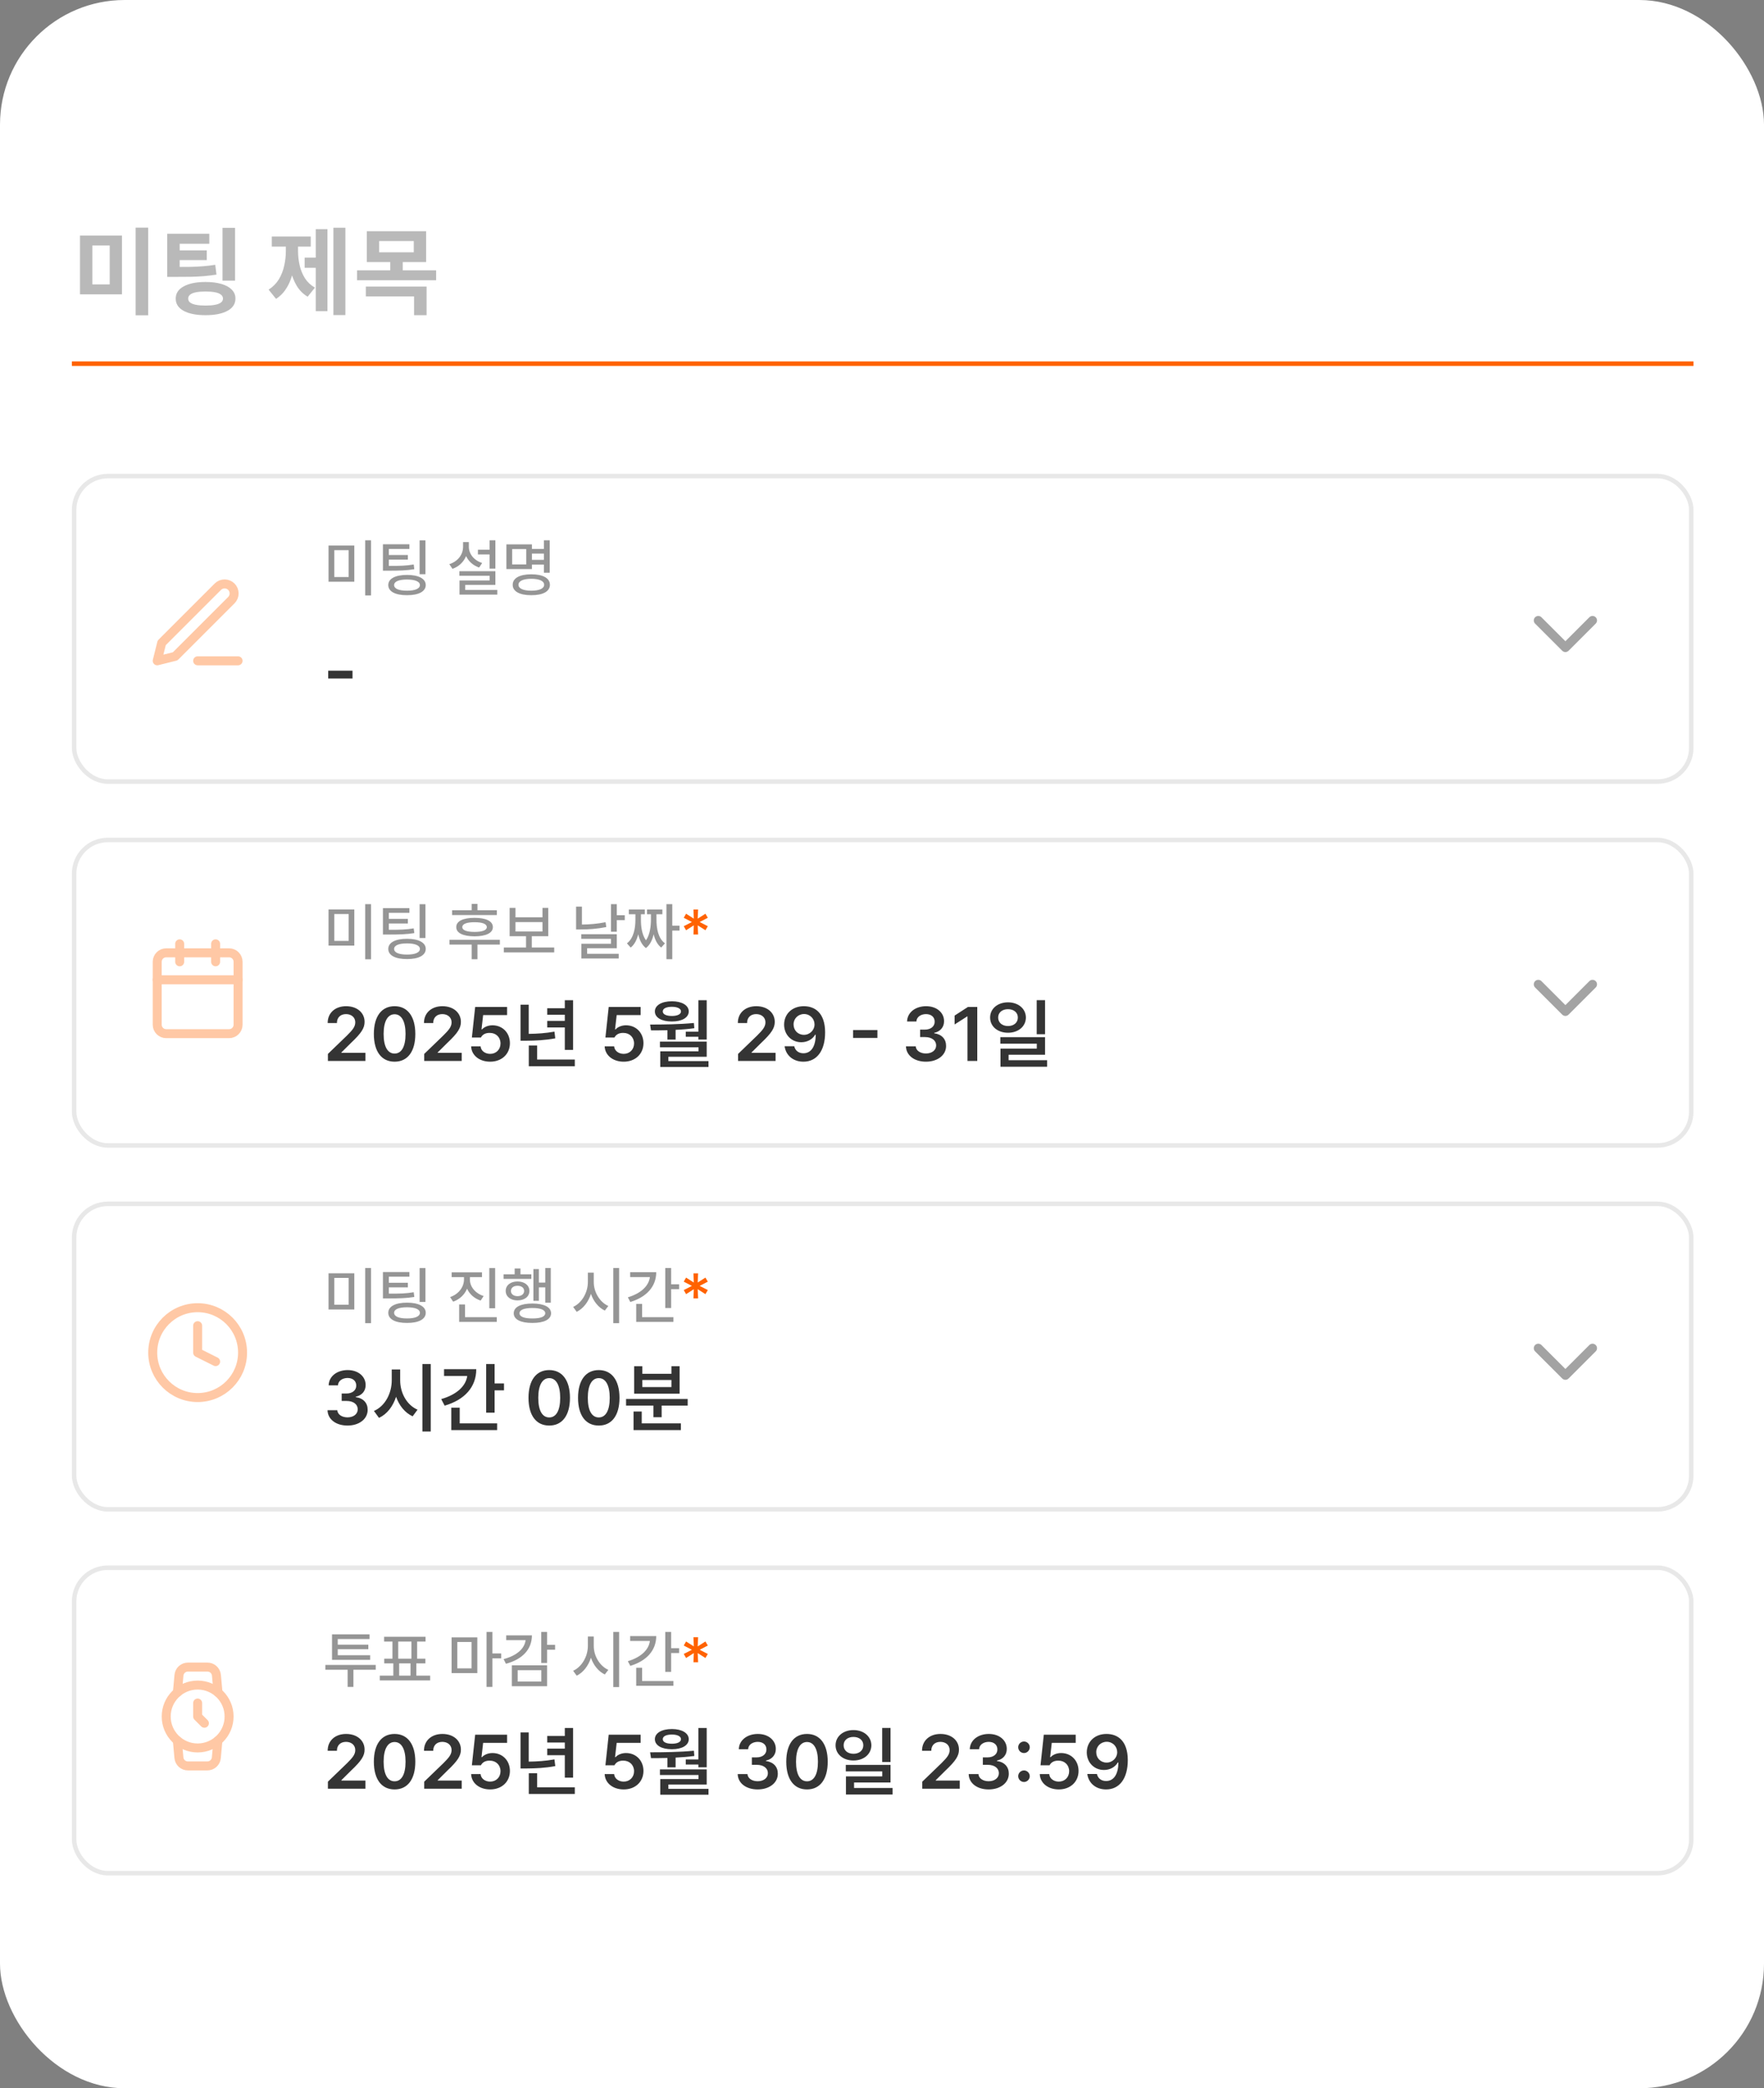 <svg width="283" height="335" viewBox="0 0 283 335" fill="none" xmlns="http://www.w3.org/2000/svg">
<rect x="0" y="0" width="283" height="335" fill="#808080" stroke="none"/>
<g clip-path="url(#clip0_110_6733)">
<rect width="283" height="335" rx="20" fill="white"/>
<path d="M207.178 109.144L201.063 103.029L207.178 96.914" stroke="#FF6200" stroke-width="1.441" stroke-linecap="round" stroke-linejoin="round"/>
<path d="M12.832 37.79H19.566V47.218H12.832V37.79ZM17.599 39.379H14.814V45.629H17.599V39.379ZM21.761 36.519H23.773V50.578H21.761V36.519ZM26.829 42.83H28.04C28.998 42.83 29.841 42.825 30.567 42.815C31.304 42.794 31.985 42.759 32.611 42.709C33.246 42.658 33.887 42.582 34.532 42.481L34.729 44.055C34.063 44.156 33.403 44.237 32.747 44.298C32.101 44.348 31.4 44.383 30.643 44.404C29.886 44.414 29.019 44.419 28.04 44.419H26.829V42.83ZM26.829 37.502H33.579V39.107H28.827V43.465H26.829V37.502ZM28.206 40.166H33.17V41.725H28.206V40.166ZM35.698 36.549H37.711V45.024H35.698V36.549ZM32.974 45.236C33.962 45.236 34.815 45.342 35.531 45.554C36.248 45.766 36.797 46.068 37.181 46.462C37.574 46.855 37.771 47.334 37.771 47.899C37.771 48.747 37.342 49.403 36.485 49.867C35.627 50.331 34.457 50.563 32.974 50.563C31.491 50.563 30.32 50.331 29.463 49.867C28.615 49.403 28.191 48.747 28.191 47.899C28.191 47.062 28.615 46.411 29.463 45.947C30.32 45.473 31.491 45.236 32.974 45.236ZM32.974 46.764C32.368 46.764 31.859 46.805 31.445 46.886C31.032 46.966 30.719 47.092 30.507 47.264C30.295 47.435 30.189 47.647 30.189 47.899C30.189 48.152 30.295 48.364 30.507 48.535C30.719 48.697 31.032 48.818 31.445 48.898C31.859 48.979 32.368 49.019 32.974 49.019C33.589 49.019 34.099 48.979 34.502 48.898C34.916 48.818 35.229 48.697 35.441 48.535C35.663 48.364 35.773 48.152 35.773 47.899C35.773 47.647 35.663 47.435 35.441 47.264C35.229 47.092 34.916 46.966 34.502 46.886C34.099 46.805 33.589 46.764 32.974 46.764ZM53.488 36.534H55.41V50.548H53.488V36.534ZM48.873 41.331H51.203V42.966H48.873V41.331ZM50.658 36.761H52.535V49.912H50.658V36.761ZM45.861 38.819H47.374V40.257C47.374 41.044 47.314 41.821 47.193 42.587C47.082 43.354 46.905 44.081 46.663 44.767C46.421 45.443 46.103 46.053 45.71 46.598C45.316 47.143 44.842 47.592 44.287 47.945L43.092 46.462C43.778 46.028 44.322 45.483 44.726 44.827C45.13 44.161 45.417 43.435 45.589 42.648C45.77 41.851 45.861 41.054 45.861 40.257V38.819ZM46.315 38.819H47.813V40.257C47.813 41.034 47.899 41.8 48.071 42.557C48.242 43.314 48.525 44.005 48.918 44.63C49.312 45.246 49.846 45.75 50.522 46.144L49.357 47.597C48.61 47.153 48.015 46.553 47.571 45.796C47.127 45.039 46.804 44.187 46.602 43.238C46.411 42.28 46.315 41.286 46.315 40.257V38.819ZM43.606 37.941H49.856V39.561H43.606V37.941ZM58.845 37.094H68.364V42.043H58.845V37.094ZM66.381 38.668H60.827V40.469H66.381V38.668ZM57.286 43.374H69.968V44.964H57.286V43.374ZM62.613 41.695H64.611V43.813H62.613V41.695ZM58.693 45.977H68.439V50.563H66.427V47.551H58.693V45.977Z" fill="#B9B9B9"/>
<line x1="11.53" y1="58.342" x2="271.688" y2="58.342" stroke="#FF6200" stroke-width="0.721"/>
<rect x="11.891" y="76.375" width="259.437" height="49.005" rx="5.405" fill="white"/>
<rect x="11.891" y="76.375" width="259.437" height="49.005" rx="5.405" stroke="#E8E8E8" stroke-width="0.721"/>
<path d="M31.709 106.009H38.195" stroke="#FFC8A5" stroke-width="1.441" stroke-linecap="round" stroke-linejoin="round"/>
<path d="M34.952 94.118C35.238 93.832 35.627 93.671 36.032 93.671C36.233 93.671 36.432 93.71 36.617 93.787C36.803 93.864 36.971 93.977 37.114 94.118C37.255 94.26 37.368 94.429 37.445 94.614C37.522 94.8 37.561 94.999 37.561 95.199C37.561 95.4 37.522 95.599 37.445 95.784C37.368 95.97 37.255 96.138 37.114 96.28L28.105 105.289L25.223 106.009L25.943 103.127L34.952 94.118Z" stroke="#FFC8A5" stroke-width="1.441" stroke-linecap="round" stroke-linejoin="round"/>
<path d="M56.843 87.519V93.322H52.705V87.519H56.843ZM53.631 88.258V92.564H55.936V88.258H53.631ZM59.523 86.672V95.519H58.587V86.672H59.523ZM65.681 87.312V88.061H62.38V89.036H65.434V89.775H62.38V90.78C64.149 90.79 65.178 90.761 66.371 90.554L66.469 91.312C65.188 91.519 64.094 91.549 62.163 91.549H61.434V87.312H65.681ZM68.252 86.682V92.111H67.316V86.682H68.252ZM65.296 92.229C67.149 92.229 68.302 92.83 68.302 93.854C68.302 94.889 67.149 95.49 65.296 95.48C63.425 95.49 62.291 94.889 62.291 93.854C62.291 92.83 63.425 92.229 65.296 92.229ZM65.296 92.968C63.976 92.968 63.227 93.293 63.227 93.854C63.227 94.436 63.976 94.761 65.296 94.761C66.587 94.761 67.366 94.436 67.366 93.854C67.366 93.293 66.587 92.968 65.296 92.968ZM79.475 86.672V91.214H78.539V88.948H76.676V88.189H78.539V86.672H79.475ZM79.475 91.628V93.825H74.637V94.643H79.78V95.391H73.721V93.115H78.549V92.367H73.701V91.628H79.475ZM75.218 87.726C75.218 88.849 76.026 89.894 77.356 90.317L76.864 91.046C75.893 90.711 75.159 90.046 74.775 89.204C74.386 90.15 73.627 90.894 72.588 91.253L72.085 90.504C73.465 90.061 74.282 88.968 74.292 87.726V86.957H75.218V87.726ZM88.194 86.672V91.884H87.258V90.573H85.337V91.293H81.238V87.332H85.337V88.061H87.258V86.672H88.194ZM82.164 88.081V90.544H84.421V88.081H82.164ZM85.239 92.13C87.091 92.13 88.224 92.741 88.224 93.815C88.224 94.879 87.091 95.49 85.239 95.48C83.386 95.49 82.243 94.879 82.253 93.815C82.243 92.741 83.386 92.13 85.239 92.13ZM85.239 92.85C83.948 92.859 83.179 93.194 83.179 93.815C83.179 94.406 83.948 94.761 85.239 94.761C86.529 94.761 87.298 94.406 87.298 93.815C87.298 93.194 86.529 92.859 85.239 92.85ZM85.337 89.815H87.258V88.81H85.337V89.815Z" fill="#959595"/>
<path d="M56.553 107.589V108.845H52.653V107.589H56.553Z" fill="#343434"/>
<path d="M255.49 99.532L251.138 103.884L246.787 99.532" stroke="#A3A3A3" stroke-width="1.441" stroke-linecap="round" stroke-linejoin="round"/>
<rect x="11.891" y="134.748" width="259.437" height="49.005" rx="5.405" fill="white"/>
<rect x="11.891" y="134.748" width="259.437" height="49.005" rx="5.405" stroke="#E8E8E8" stroke-width="0.721"/>
<path d="M36.753 152.851H26.664C25.868 152.851 25.223 153.497 25.223 154.293V164.382C25.223 165.178 25.868 165.823 26.664 165.823H36.753C37.549 165.823 38.195 165.178 38.195 164.382V154.293C38.195 153.497 37.549 152.851 36.753 152.851Z" stroke="#FFC8A5" stroke-width="1.441" stroke-linecap="round" stroke-linejoin="round"/>
<path d="M34.591 151.41V154.293" stroke="#FFC8A5" stroke-width="1.441" stroke-linecap="round" stroke-linejoin="round"/>
<path d="M28.826 151.41V154.293" stroke="#FFC8A5" stroke-width="1.441" stroke-linecap="round" stroke-linejoin="round"/>
<path d="M25.223 157.175H38.195" stroke="#FFC8A5" stroke-width="1.441" stroke-linecap="round" stroke-linejoin="round"/>
<path d="M56.843 145.892V151.696H52.705V145.892H56.843ZM53.631 146.631V150.937H55.937V146.631H53.631ZM59.523 145.045V153.893H58.587V145.045H59.523ZM65.681 145.686V146.434H62.38V147.41H65.435V148.149H62.38V149.154C64.149 149.164 65.178 149.134 66.371 148.927L66.469 149.686C65.188 149.893 64.095 149.922 62.163 149.922H61.434V145.686H65.681ZM68.252 145.055V150.484H67.317V145.055H68.252ZM65.297 150.602C67.149 150.602 68.302 151.203 68.302 152.228C68.302 153.262 67.149 153.863 65.297 153.853C63.425 153.863 62.292 153.262 62.292 152.228C62.292 151.203 63.425 150.602 65.297 150.602ZM65.297 151.341C63.976 151.341 63.228 151.666 63.228 152.228C63.228 152.809 63.976 153.134 65.297 153.134C66.587 153.134 67.366 152.809 67.366 152.228C67.366 151.666 66.587 151.341 65.297 151.341ZM79.711 146.02V146.789H72.529V146.02H75.672V145.006H76.598V146.02H79.711ZM80.194 150.76V151.528H76.598V153.883H75.672V151.528H72.115V150.76H80.194ZM76.135 147.242C77.967 147.242 79.071 147.764 79.071 148.73C79.071 149.676 77.967 150.198 76.135 150.208C74.292 150.198 73.189 149.676 73.199 148.73C73.189 147.764 74.292 147.242 76.135 147.242ZM76.135 147.942C74.864 147.942 74.164 148.218 74.164 148.73C74.164 149.223 74.864 149.499 76.135 149.499C77.396 149.499 78.095 149.223 78.105 148.73C78.095 148.218 77.396 147.942 76.135 147.942ZM88.914 152.001V152.779H80.834V152.001H84.391V150.188H81.761V145.646H82.697V147.163H87.032V145.646H87.958V150.188H85.317V152.001H88.914ZM82.697 149.43H87.032V147.922H82.697V149.43ZM98.954 145.045V146.819H100.234V147.607H98.954V149.469H98.018V145.045H98.954ZM93.357 145.439V148.316C94.544 148.306 95.796 148.213 97.151 147.942L97.269 148.72C95.781 149.016 94.441 149.104 93.141 149.104H92.421V145.439H93.357ZM98.954 149.873V152.119H94.195V153.006H99.259V153.765H93.269V151.4H98.018V150.612H93.249V149.873H98.954ZM107.851 145.045V148.494H109.013V149.282H107.851V153.873H106.915V145.045H107.851ZM102.826 147.548C102.826 148.538 102.944 149.893 103.634 150.848C104.289 149.912 104.422 148.572 104.432 147.548V146.661H103.801V145.902H106.264V146.661H105.318V147.548C105.318 148.907 105.575 150.523 106.678 151.331L106.077 152.011C105.447 151.523 105.077 150.75 104.865 149.873C104.663 150.77 104.289 151.587 103.624 152.09C102.969 151.592 102.594 150.77 102.392 149.883C102.171 150.75 101.801 151.528 101.18 152.011L100.579 151.331C101.673 150.513 101.939 148.868 101.939 147.548V146.661H100.885V145.902H103.446V146.661H102.826V147.548Z" fill="#959595"/>
<path d="M111.999 149.912H111.25L111.309 148.444L110.067 149.232L109.693 148.582L111.003 147.912L109.693 147.232L110.067 146.582L111.309 147.37L111.25 145.902H111.999L111.93 147.37L113.171 146.582L113.555 147.232L112.245 147.912L113.555 148.582L113.171 149.232L111.93 148.444L111.999 149.912Z" fill="#FF6200"/>
<path d="M52.605 170.198V169.073L55.668 166.118C56.541 165.244 56.996 164.73 56.996 164C56.996 163.199 56.362 162.684 55.512 162.684C54.615 162.684 54.041 163.246 54.053 164.12H52.569C52.557 162.481 53.789 161.416 55.524 161.416C57.295 161.416 58.491 162.469 58.491 163.928C58.491 164.909 58.013 165.699 56.314 167.302L54.77 168.834V168.893H58.623V170.198H52.605ZM63.304 170.317C61.222 170.317 59.978 168.702 59.978 165.867C59.978 163.043 61.222 161.416 63.304 161.416C65.373 161.416 66.63 163.043 66.63 165.867C66.63 168.702 65.385 170.317 63.304 170.317ZM63.304 169.013C64.392 169.013 65.062 167.948 65.062 165.867C65.062 163.797 64.38 162.708 63.304 162.708C62.227 162.708 61.545 163.797 61.545 165.867C61.545 167.948 62.215 169.013 63.304 169.013ZM68.056 170.198V169.073L71.119 166.118C71.992 165.244 72.447 164.73 72.447 164C72.447 163.199 71.813 162.684 70.963 162.684C70.066 162.684 69.492 163.246 69.504 164.12H68.02C68.008 162.481 69.241 161.416 70.975 161.416C72.746 161.416 73.942 162.469 73.942 163.928C73.942 164.909 73.464 165.699 71.765 167.302L70.222 168.834V168.893H74.074V170.198H68.056ZM78.635 170.317C76.9 170.317 75.632 169.288 75.585 167.853H77.104C77.152 168.558 77.81 169.061 78.635 169.061C79.604 169.061 80.298 168.355 80.298 167.398C80.298 166.405 79.581 165.699 78.588 165.699C77.918 165.687 77.427 165.926 77.152 166.441H75.704L76.231 161.536H81.351V162.84H77.511L77.248 165.137H77.331C77.666 164.754 78.3 164.479 79.006 164.479C80.621 164.479 81.806 165.687 81.806 167.35C81.806 169.085 80.502 170.317 78.635 170.317ZM91.942 160.459V168.427H90.614V164.826H87.791V163.773H90.614V162.792H87.791V161.739H90.614V160.459H91.942ZM92.217 169.97V171.047H84.836V167.721H86.175V169.97H92.217ZM84.824 161.177V165.855C86.2 165.837 87.498 165.753 88.951 165.496L89.083 166.572C87.42 166.883 85.96 166.943 84.357 166.955H83.508V161.177H84.824ZM100.06 170.317C98.325 170.317 97.057 169.288 97.009 167.853H98.528C98.576 168.558 99.234 169.061 100.06 169.061C101.029 169.061 101.723 168.355 101.723 167.398C101.723 166.405 101.005 165.699 100.012 165.699C99.342 165.687 98.851 165.926 98.576 166.441H97.128L97.655 161.536H102.775V162.84H98.935L98.672 165.137H98.755C99.091 164.754 99.725 164.479 100.43 164.479C102.046 164.479 103.23 165.687 103.23 167.35C103.23 169.085 101.926 170.317 100.06 170.317ZM113.378 160.459V166.764H112.038V166.321H110.017V165.508H112.038V160.459H113.378ZM104.298 164.359C106.391 164.359 109 164.335 111.321 164.108L111.392 164.945C110.405 165.083 109.388 165.167 108.389 165.209V166.776H107.073V165.268C106.146 165.292 105.255 165.298 104.441 165.292L104.298 164.359ZM113.378 167.099V169.528H107.229V170.221H113.666V171.167H105.925V168.654H112.062V168.008H105.877V167.099H113.378ZM107.791 160.626C109.394 160.626 110.495 161.272 110.495 162.253C110.495 163.258 109.394 163.869 107.791 163.869C106.152 163.869 105.063 163.258 105.063 162.253C105.063 161.272 106.152 160.626 107.791 160.626ZM107.791 161.512C106.882 161.512 106.32 161.799 106.332 162.253C106.32 162.708 106.882 162.983 107.791 162.983C108.677 162.983 109.251 162.708 109.251 162.253C109.251 161.799 108.677 161.512 107.791 161.512ZM118.409 170.198V169.073L121.472 166.118C122.345 165.244 122.8 164.73 122.8 164C122.8 163.199 122.166 162.684 121.316 162.684C120.419 162.684 119.845 163.246 119.857 164.12H118.373C118.361 162.481 119.593 161.416 121.328 161.416C123.099 161.416 124.295 162.469 124.295 163.928C124.295 164.909 123.817 165.699 122.118 167.302L120.575 168.834V168.893H124.427V170.198H118.409ZM128.988 161.416C130.687 161.428 132.362 162.433 132.374 165.603C132.374 168.594 131.022 170.317 128.892 170.317C127.217 170.317 126.069 169.276 125.877 167.841H127.421C127.576 168.523 128.103 168.965 128.892 168.965C130.149 168.965 130.855 167.853 130.866 165.998H130.771C130.328 166.752 129.503 167.195 128.545 167.195C127.002 167.195 125.806 166.022 125.794 164.383C125.794 162.684 127.062 161.404 128.988 161.416ZM129 162.672C128.031 162.672 127.301 163.426 127.313 164.347C127.313 165.28 128.007 166.01 128.976 166.01C129.933 166.01 130.687 165.232 130.675 164.335C130.675 163.45 129.969 162.672 129 162.672ZM140.766 165.244V166.501H136.866V165.244H140.766ZM148.549 170.317C146.694 170.317 145.378 169.312 145.342 167.853H146.91C146.958 168.546 147.652 169.001 148.549 169.001C149.506 169.001 150.188 168.475 150.188 167.709C150.188 166.931 149.518 166.369 148.393 166.369H147.616V165.173H148.393C149.315 165.173 149.961 164.658 149.949 163.904C149.961 163.175 149.41 162.684 148.561 162.684C147.747 162.684 147.041 163.139 147.017 163.869H145.522C145.558 162.409 146.874 161.416 148.573 161.416C150.331 161.416 151.468 162.493 151.456 163.821C151.468 164.79 150.822 165.496 149.877 165.687V165.759C151.097 165.926 151.791 166.704 151.779 167.793C151.791 169.252 150.427 170.317 148.549 170.317ZM156.783 161.536V170.198H155.216V163.055H155.168L153.146 164.347V162.923L155.287 161.536H156.783ZM161.715 160.794C163.354 160.794 164.574 161.811 164.586 163.234C164.574 164.67 163.354 165.675 161.715 165.675C160.064 165.675 158.844 164.67 158.844 163.234C158.844 161.811 160.064 160.794 161.715 160.794ZM161.715 161.894C160.806 161.894 160.136 162.409 160.136 163.234C160.136 164.072 160.806 164.598 161.715 164.598C162.624 164.598 163.294 164.072 163.294 163.234C163.294 162.409 162.624 161.894 161.715 161.894ZM167.661 160.447V165.914H166.321V160.447H167.661ZM167.661 166.381V169.204H161.811V170.078H167.984V171.131H160.507V168.223H166.333V167.422H160.483V166.381H167.661Z" fill="#343434"/>
<path d="M255.49 157.906L251.138 162.257L246.787 157.906" stroke="#A3A3A3" stroke-width="1.441" stroke-linecap="round" stroke-linejoin="round"/>
<rect x="11.891" y="193.121" width="259.437" height="49.005" rx="5.405" fill="white"/>
<rect x="11.891" y="193.121" width="259.437" height="49.005" rx="5.405" stroke="#E8E8E8" stroke-width="0.721"/>
<g clip-path="url(#clip1_110_6733)">
<path d="M31.709 224.196C35.689 224.196 38.915 220.97 38.915 216.99C38.915 213.01 35.689 209.783 31.709 209.783C27.728 209.783 24.502 213.01 24.502 216.99C24.502 220.97 27.728 224.196 31.709 224.196Z" stroke="#FFC8A5" stroke-width="1.441" stroke-linecap="round" stroke-linejoin="round"/>
<path d="M31.709 212.666V216.99L34.592 218.431" stroke="#FFC8A5" stroke-width="1.441" stroke-linecap="round" stroke-linejoin="round"/>
</g>
<path d="M56.843 204.265V210.069H52.705V204.265H56.843ZM53.631 205.004V209.31H55.937V205.004H53.631ZM59.523 203.418V212.266H58.587V203.418H59.523ZM65.681 204.059V204.807H62.38V205.783H65.435V206.522H62.38V207.527C64.149 207.537 65.178 207.507 66.371 207.3L66.469 208.059C65.188 208.266 64.095 208.295 62.163 208.295H61.434V204.059H65.681ZM68.252 203.428V208.857H67.317V203.428H68.252ZM65.297 208.975C67.149 208.975 68.302 209.576 68.302 210.601C68.302 211.635 67.149 212.236 65.297 212.226C63.425 212.236 62.292 211.635 62.292 210.601C62.292 209.576 63.425 208.975 65.297 208.975ZM65.297 209.714C63.976 209.714 63.228 210.039 63.228 210.601C63.228 211.182 63.976 211.507 65.297 211.507C66.587 211.507 67.366 211.182 67.366 210.601C67.366 210.039 66.587 209.714 65.297 209.714ZM75.386 205.261C75.386 206.404 76.233 207.477 77.593 207.911L77.11 208.64C76.095 208.305 75.327 207.61 74.933 206.729C74.534 207.689 73.75 208.448 72.696 208.817L72.213 208.078C73.583 207.615 74.43 206.472 74.44 205.261V204.876H72.46V204.118H77.327V204.876H75.386V205.261ZM79.435 203.428V209.872H78.499V203.428H79.435ZM79.701 211.3V212.059H73.662V209.261H74.608V211.3H79.701ZM88.362 203.418V208.985H87.475V206.522H86.451V208.679H85.574V203.586H86.451V205.753H87.475V203.418H88.362ZM85.248 204.423V205.162H80.785V204.423H82.569V203.487H83.495V204.423H85.248ZM83.022 205.576C84.145 205.576 84.933 206.177 84.933 207.093C84.933 208.009 84.145 208.611 83.022 208.611C81.918 208.611 81.13 208.009 81.13 207.093C81.13 206.177 81.918 205.576 83.022 205.576ZM83.022 206.266C82.401 206.266 81.968 206.591 81.968 207.093C81.968 207.596 82.401 207.931 83.022 207.931C83.662 207.931 84.086 207.596 84.086 207.093C84.086 206.591 83.662 206.266 83.022 206.266ZM85.406 209.113C87.278 209.113 88.401 209.675 88.411 210.68C88.401 211.665 87.278 212.236 85.406 212.226C83.534 212.236 82.411 211.665 82.421 210.68C82.411 209.675 83.534 209.113 85.406 209.113ZM85.406 209.832C84.096 209.832 83.337 210.128 83.347 210.68C83.337 211.212 84.096 211.517 85.406 211.507C86.726 211.517 87.465 211.212 87.475 210.68C87.465 210.128 86.726 209.832 85.406 209.832ZM95.259 205.665C95.249 207.28 96.224 208.896 97.594 209.507L97.032 210.246C96.017 209.763 95.215 208.773 94.806 207.566C94.392 208.857 93.579 209.926 92.52 210.443L91.948 209.655C93.338 209.034 94.313 207.349 94.313 205.665V204.157H95.259V205.665ZM99.328 203.418V212.266H98.392V203.418H99.328ZM107.673 203.418V206.029H108.954V206.807H107.673V209.832H106.727V203.418H107.673ZM105.279 204.088C105.279 206.404 103.703 208.088 101.121 208.867L100.727 208.118C102.791 207.497 104.077 206.325 104.264 204.866H101.101V204.088H105.279ZM108.038 211.3V212.059H102.067V209.172H103.013V211.3H108.038Z" fill="#959595"/>
<path d="M111.999 208.285H111.25L111.309 206.817L110.067 207.606L109.693 206.955L111.003 206.285L109.693 205.605L110.067 204.955L111.309 205.743L111.25 204.275H111.999L111.93 205.743L113.171 204.955L113.555 205.605L112.245 206.285L113.555 206.955L113.171 207.606L111.93 206.817L111.999 208.285Z" fill="#FF6200"/>
<path d="M55.752 228.69C53.897 228.69 52.581 227.685 52.545 226.226H54.112C54.16 226.92 54.854 227.374 55.752 227.374C56.709 227.374 57.391 226.848 57.391 226.082C57.391 225.304 56.721 224.742 55.596 224.742H54.818V223.546H55.596C56.517 223.546 57.163 223.031 57.151 222.277C57.163 221.548 56.613 221.057 55.763 221.057C54.95 221.057 54.244 221.512 54.22 222.242H52.725C52.761 220.782 54.077 219.789 55.775 219.789C57.534 219.789 58.671 220.866 58.659 222.194C58.671 223.163 58.025 223.869 57.08 224.06V224.132C58.3 224.299 58.994 225.077 58.982 226.166C58.994 227.625 57.63 228.69 55.752 228.69ZM64.201 221.416C64.189 223.402 65.23 225.388 66.989 226.142L66.199 227.207C64.955 226.632 64.039 225.484 63.543 224.072C63.046 225.597 62.119 226.842 60.803 227.458L59.99 226.345C61.796 225.568 62.849 223.498 62.849 221.416V219.693H64.201V221.416ZM69.106 218.82V229.647H67.766V218.82H69.106ZM79.35 218.82V221.931H80.858V223.043H79.35V226.62H77.998V218.82H79.35ZM76.407 219.645C76.407 222.517 74.541 224.563 71.334 225.496L70.784 224.443C73.255 223.731 74.726 222.385 74.96 220.734H71.239V219.645H76.407ZM79.757 228.343V229.42H72.399V225.819H73.751V228.343H79.757ZM88.114 228.69C86.032 228.69 84.788 227.075 84.788 224.24C84.788 221.416 86.032 219.789 88.114 219.789C90.183 219.789 91.44 221.416 91.44 224.24C91.44 227.075 90.195 228.69 88.114 228.69ZM88.114 227.386C89.202 227.386 89.872 226.321 89.872 224.24C89.872 222.17 89.191 221.081 88.114 221.081C87.037 221.081 86.355 222.17 86.355 224.24C86.355 226.321 87.025 227.386 88.114 227.386ZM96.061 228.69C93.979 228.69 92.735 227.075 92.735 224.24C92.735 221.416 93.979 219.789 96.061 219.789C98.13 219.789 99.387 221.416 99.387 224.24C99.387 227.075 98.142 228.69 96.061 228.69ZM96.061 227.386C97.149 227.386 97.819 226.321 97.819 224.24C97.819 222.17 97.138 221.081 96.061 221.081C94.984 221.081 94.302 222.17 94.302 224.24C94.302 226.321 94.972 227.386 96.061 227.386ZM110.325 224.419V225.484H106.149V227.35H104.833V225.484H100.442V224.419H110.325ZM109.236 228.343V229.42H101.639V226.441H102.955V228.343H109.236ZM103.051 219.167V220.387H107.717V219.167H109.033V223.57H101.735V219.167H103.051ZM103.051 222.517H107.717V221.38H103.051V222.517Z" fill="#343434"/>
<path d="M255.49 216.279L251.138 220.63L246.787 216.279" stroke="#A3A3A3" stroke-width="1.441" stroke-linecap="round" stroke-linejoin="round"/>
<rect x="11.891" y="251.494" width="259.437" height="49.005" rx="5.405" fill="white"/>
<rect x="11.891" y="251.494" width="259.437" height="49.005" rx="5.405" stroke="#E8E8E8" stroke-width="0.721"/>
<g clip-path="url(#clip2_110_6733)">
<path d="M31.708 280.408C34.495 280.408 36.753 278.149 36.753 275.363C36.753 272.577 34.495 270.319 31.708 270.319C28.922 270.319 26.664 272.577 26.664 275.363C26.664 278.149 28.922 280.408 31.708 280.408Z" stroke="#FFC8A5" stroke-width="1.441" stroke-linecap="round" stroke-linejoin="round"/>
<path d="M31.709 273.202V275.364L32.79 276.445" stroke="#FFC8A5" stroke-width="1.441" stroke-linecap="round" stroke-linejoin="round"/>
<path d="M34.959 279.219L34.707 281.979C34.675 282.338 34.509 282.672 34.242 282.915C33.975 283.158 33.627 283.292 33.266 283.291H30.145C29.785 283.292 29.436 283.158 29.169 282.915C28.903 282.672 28.737 282.338 28.704 281.979L28.452 279.219M28.459 271.508L28.711 268.748C28.744 268.39 28.909 268.056 29.174 267.814C29.439 267.571 29.786 267.436 30.145 267.436H33.28C33.641 267.435 33.989 267.569 34.256 267.811C34.523 268.054 34.689 268.388 34.722 268.748L34.974 271.508" stroke="#FFC8A5" stroke-width="1.441" stroke-linecap="round" stroke-linejoin="round"/>
</g>
<path d="M60.282 267.092V267.861H56.695V270.619H55.769V267.861H52.202V267.092H60.282ZM59.385 265.526V266.274H53.267V262.186H59.286V262.934H54.183V263.841H59.089V264.57H54.183V265.526H59.385ZM69.011 268.807V269.575H60.932V268.807H63.099V266.846H61.641V266.087H62.962V263.338H61.622V262.57H68.272V263.338H66.922V266.087H68.243V266.846H66.794V268.807H69.011ZM63.888 266.087H66.006V263.338H63.888V266.087ZM64.035 268.807H65.858V266.846H64.035V268.807ZM76.578 262.668V268.403H72.45V262.668H76.578ZM73.366 263.407V267.644H75.652V263.407H73.366ZM78.992 261.791V265.25H80.411V266.038H78.992V270.619H78.056V261.791H78.992ZM87.771 261.791V263.87H89.052V264.649H87.771V266.777H86.835V261.791H87.771ZM85.337 262.343C85.327 264.609 83.8 266.196 81.169 266.905L80.795 266.156C82.903 265.599 84.15 264.491 84.322 263.112H81.209V262.343H85.337ZM87.771 267.151V270.501H82.115V267.151H87.771ZM83.051 267.93V269.752H86.845V267.93H83.051ZM95.259 264.038C95.249 265.654 96.224 267.27 97.594 267.88L97.032 268.619C96.017 268.137 95.215 267.146 94.806 265.939C94.392 267.23 93.579 268.299 92.52 268.816L91.948 268.028C93.338 267.407 94.313 265.723 94.313 264.038V262.53H95.259V264.038ZM99.328 261.791V270.639H98.392V261.791H99.328ZM107.673 261.791V264.402H108.954V265.181H107.673V268.206H106.727V261.791H107.673ZM105.279 262.461C105.279 264.777 103.703 266.462 101.121 267.24L100.727 266.491C102.791 265.87 104.077 264.698 104.264 263.24H101.101V262.461H105.279ZM108.038 269.674V270.432H102.067V267.545H103.013V269.674H108.038Z" fill="#959595"/>
<path d="M111.999 266.659H111.25L111.309 265.191L110.067 265.979L109.693 265.329L111.003 264.659L109.693 263.979L110.067 263.328L111.309 264.117L111.25 262.649H111.999L111.93 264.117L113.171 263.328L113.555 263.979L112.245 264.659L113.555 265.329L113.171 265.979L111.93 265.191L111.999 266.659Z" fill="#FF6200"/>
<path d="M52.605 286.944V285.819L55.668 282.864C56.541 281.991 56.996 281.476 56.996 280.746C56.996 279.945 56.362 279.43 55.512 279.43C54.615 279.43 54.041 279.993 54.053 280.866H52.569C52.557 279.227 53.789 278.162 55.524 278.162C57.295 278.162 58.491 279.215 58.491 280.675C58.491 281.656 58.013 282.445 56.314 284.049L54.77 285.58V285.64H58.623V286.944H52.605ZM63.304 287.063C61.222 287.063 59.978 285.448 59.978 282.613C59.978 279.789 61.222 278.162 63.304 278.162C65.373 278.162 66.63 279.789 66.63 282.613C66.63 285.448 65.385 287.063 63.304 287.063ZM63.304 285.759C64.392 285.759 65.062 284.695 65.062 282.613C65.062 280.543 64.38 279.454 63.304 279.454C62.227 279.454 61.545 280.543 61.545 282.613C61.545 284.695 62.215 285.759 63.304 285.759ZM68.056 286.944V285.819L71.119 282.864C71.992 281.991 72.447 281.476 72.447 280.746C72.447 279.945 71.813 279.43 70.963 279.43C70.066 279.43 69.492 279.993 69.504 280.866H68.02C68.008 279.227 69.241 278.162 70.975 278.162C72.746 278.162 73.942 279.215 73.942 280.675C73.942 281.656 73.464 282.445 71.765 284.049L70.222 285.58V285.64H74.074V286.944H68.056ZM78.635 287.063C76.9 287.063 75.632 286.035 75.585 284.599H77.104C77.152 285.305 77.81 285.807 78.635 285.807C79.604 285.807 80.298 285.101 80.298 284.144C80.298 283.151 79.581 282.445 78.588 282.445C77.918 282.433 77.427 282.673 77.152 283.187H75.704L76.231 278.282H81.351V279.586H77.511L77.248 281.883H77.331C77.666 281.5 78.3 281.225 79.006 281.225C80.621 281.225 81.806 282.433 81.806 284.096C81.806 285.831 80.502 287.063 78.635 287.063ZM91.942 277.205V285.173H90.614V281.572H87.791V280.519H90.614V279.538H87.791V278.485H90.614V277.205H91.942ZM92.217 286.717V287.793H84.836V284.467H86.175V286.717H92.217ZM84.824 277.923V282.601C86.2 282.583 87.498 282.499 88.951 282.242L89.083 283.319C87.42 283.63 85.96 283.69 84.357 283.702H83.508V277.923H84.824ZM100.06 287.063C98.325 287.063 97.057 286.035 97.009 284.599H98.528C98.576 285.305 99.234 285.807 100.06 285.807C101.029 285.807 101.723 285.101 101.723 284.144C101.723 283.151 101.005 282.445 100.012 282.445C99.342 282.433 98.851 282.673 98.576 283.187H97.128L97.655 278.282H102.775V279.586H98.935L98.672 281.883H98.755C99.091 281.5 99.725 281.225 100.43 281.225C102.046 281.225 103.23 282.433 103.23 284.096C103.23 285.831 101.926 287.063 100.06 287.063ZM113.378 277.205V283.51H112.038V283.067H110.017V282.254H112.038V277.205H113.378ZM104.298 281.105C106.391 281.105 109 281.081 111.321 280.854L111.392 281.692C110.405 281.829 109.388 281.913 108.389 281.955V283.522H107.073V282.015C106.146 282.039 105.255 282.045 104.441 282.039L104.298 281.105ZM113.378 283.845V286.274H107.229V286.968H113.666V287.913H105.925V285.4H112.062V284.754H105.877V283.845H113.378ZM107.791 277.373C109.394 277.373 110.495 278.019 110.495 279C110.495 280.005 109.394 280.615 107.791 280.615C106.152 280.615 105.063 280.005 105.063 279C105.063 278.019 106.152 277.373 107.791 277.373ZM107.791 278.258C106.882 278.258 106.32 278.545 106.332 279C106.32 279.454 106.882 279.73 107.791 279.73C108.677 279.73 109.251 279.454 109.251 279C109.251 278.545 108.677 278.258 107.791 278.258ZM121.556 287.063C119.701 287.063 118.385 286.059 118.349 284.599H119.917C119.964 285.293 120.658 285.747 121.556 285.747C122.513 285.747 123.195 285.221 123.195 284.455C123.195 283.678 122.525 283.115 121.4 283.115H120.622V281.919H121.4C122.321 281.919 122.967 281.404 122.955 280.651C122.967 279.921 122.417 279.43 121.568 279.43C120.754 279.43 120.048 279.885 120.024 280.615H118.529C118.565 279.155 119.881 278.162 121.58 278.162C123.338 278.162 124.475 279.239 124.463 280.567C124.475 281.536 123.829 282.242 122.884 282.433V282.505C124.104 282.673 124.798 283.45 124.786 284.539C124.798 285.999 123.434 287.063 121.556 287.063ZM129.467 287.063C127.385 287.063 126.141 285.448 126.141 282.613C126.141 279.789 127.385 278.162 129.467 278.162C131.536 278.162 132.793 279.789 132.793 282.613C132.793 285.448 131.548 287.063 129.467 287.063ZM129.467 285.759C130.555 285.759 131.225 284.695 131.225 282.613C131.225 280.543 130.543 279.454 129.467 279.454C128.39 279.454 127.708 280.543 127.708 282.613C127.708 284.695 128.378 285.759 129.467 285.759ZM136.923 277.54C138.562 277.54 139.783 278.557 139.795 279.981C139.783 281.416 138.562 282.421 136.923 282.421C135.272 282.421 134.052 281.416 134.052 279.981C134.052 278.557 135.272 277.54 136.923 277.54ZM136.923 278.641C136.014 278.641 135.344 279.155 135.344 279.981C135.344 280.818 136.014 281.345 136.923 281.345C137.832 281.345 138.502 280.818 138.502 279.981C138.502 279.155 137.832 278.641 136.923 278.641ZM142.869 277.193V282.661H141.529V277.193H142.869ZM142.869 283.127V285.951H137.019V286.824H143.192V287.877H135.715V284.97H141.541V284.168H135.691V283.127H142.869ZM147.96 286.944V285.819L151.023 282.864C151.896 281.991 152.351 281.476 152.351 280.746C152.351 279.945 151.716 279.43 150.867 279.43C149.97 279.43 149.395 279.993 149.407 280.866H147.924C147.912 279.227 149.144 278.162 150.879 278.162C152.65 278.162 153.846 279.215 153.846 280.675C153.846 281.656 153.367 282.445 151.669 284.049L150.125 285.58V285.64H153.978V286.944H147.96ZM158.611 287.063C156.756 287.063 155.44 286.059 155.404 284.599H156.972C157.019 285.293 157.713 285.747 158.611 285.747C159.568 285.747 160.25 285.221 160.25 284.455C160.25 283.678 159.58 283.115 158.455 283.115H157.677V281.919H158.455C159.376 281.919 160.022 281.404 160.01 280.651C160.022 279.921 159.472 279.43 158.623 279.43C157.809 279.43 157.103 279.885 157.079 280.615H155.584C155.62 279.155 156.936 278.162 158.635 278.162C160.393 278.162 161.53 279.239 161.518 280.567C161.53 281.536 160.884 282.242 159.939 282.433V282.505C161.159 282.673 161.853 283.45 161.841 284.539C161.853 285.999 160.489 287.063 158.611 287.063ZM164.284 285.867C163.77 285.867 163.351 285.448 163.351 284.934C163.351 284.431 163.77 284.013 164.284 284.013C164.775 284.013 165.206 284.431 165.206 284.934C165.206 285.448 164.775 285.867 164.284 285.867ZM164.284 281.225C163.77 281.225 163.351 280.806 163.351 280.292C163.351 279.789 163.77 279.371 164.284 279.371C164.775 279.371 165.206 279.789 165.206 280.292C165.206 280.806 164.775 281.225 164.284 281.225ZM169.863 287.063C168.128 287.063 166.86 286.035 166.812 284.599H168.331C168.379 285.305 169.037 285.807 169.863 285.807C170.832 285.807 171.526 285.101 171.526 284.144C171.526 283.151 170.808 282.445 169.815 282.445C169.145 282.433 168.654 282.673 168.379 283.187H166.931L167.458 278.282H172.578V279.586H168.738L168.475 281.883H168.558C168.893 281.5 169.528 281.225 170.233 281.225C171.849 281.225 173.033 282.433 173.033 284.096C173.033 285.831 171.729 287.063 169.863 287.063ZM177.546 278.162C179.245 278.174 180.92 279.179 180.932 282.35C180.932 285.341 179.58 287.063 177.451 287.063C175.776 287.063 174.627 286.023 174.436 284.587H175.979C176.135 285.269 176.661 285.712 177.451 285.712C178.707 285.712 179.413 284.599 179.425 282.744H179.329C178.886 283.498 178.061 283.941 177.104 283.941C175.56 283.941 174.364 282.768 174.352 281.129C174.352 279.43 175.62 278.15 177.546 278.162ZM177.558 279.418C176.589 279.418 175.859 280.172 175.871 281.093C175.871 282.027 176.565 282.756 177.534 282.756C178.491 282.756 179.245 281.979 179.233 281.081C179.233 280.196 178.527 279.418 177.558 279.418Z" fill="#343434"/>
</g>
<defs>
<clipPath id="clip0_110_6733">
<rect width="283" height="335" rx="20" fill="white"/>
</clipPath>
<clipPath id="clip1_110_6733">
<rect width="17.296" height="17.296" fill="white" transform="translate(23.061 208.342)"/>
</clipPath>
<clipPath id="clip2_110_6733">
<rect width="17.296" height="17.296" fill="white" transform="translate(23.061 266.715)"/>
</clipPath>
</defs>
</svg>
